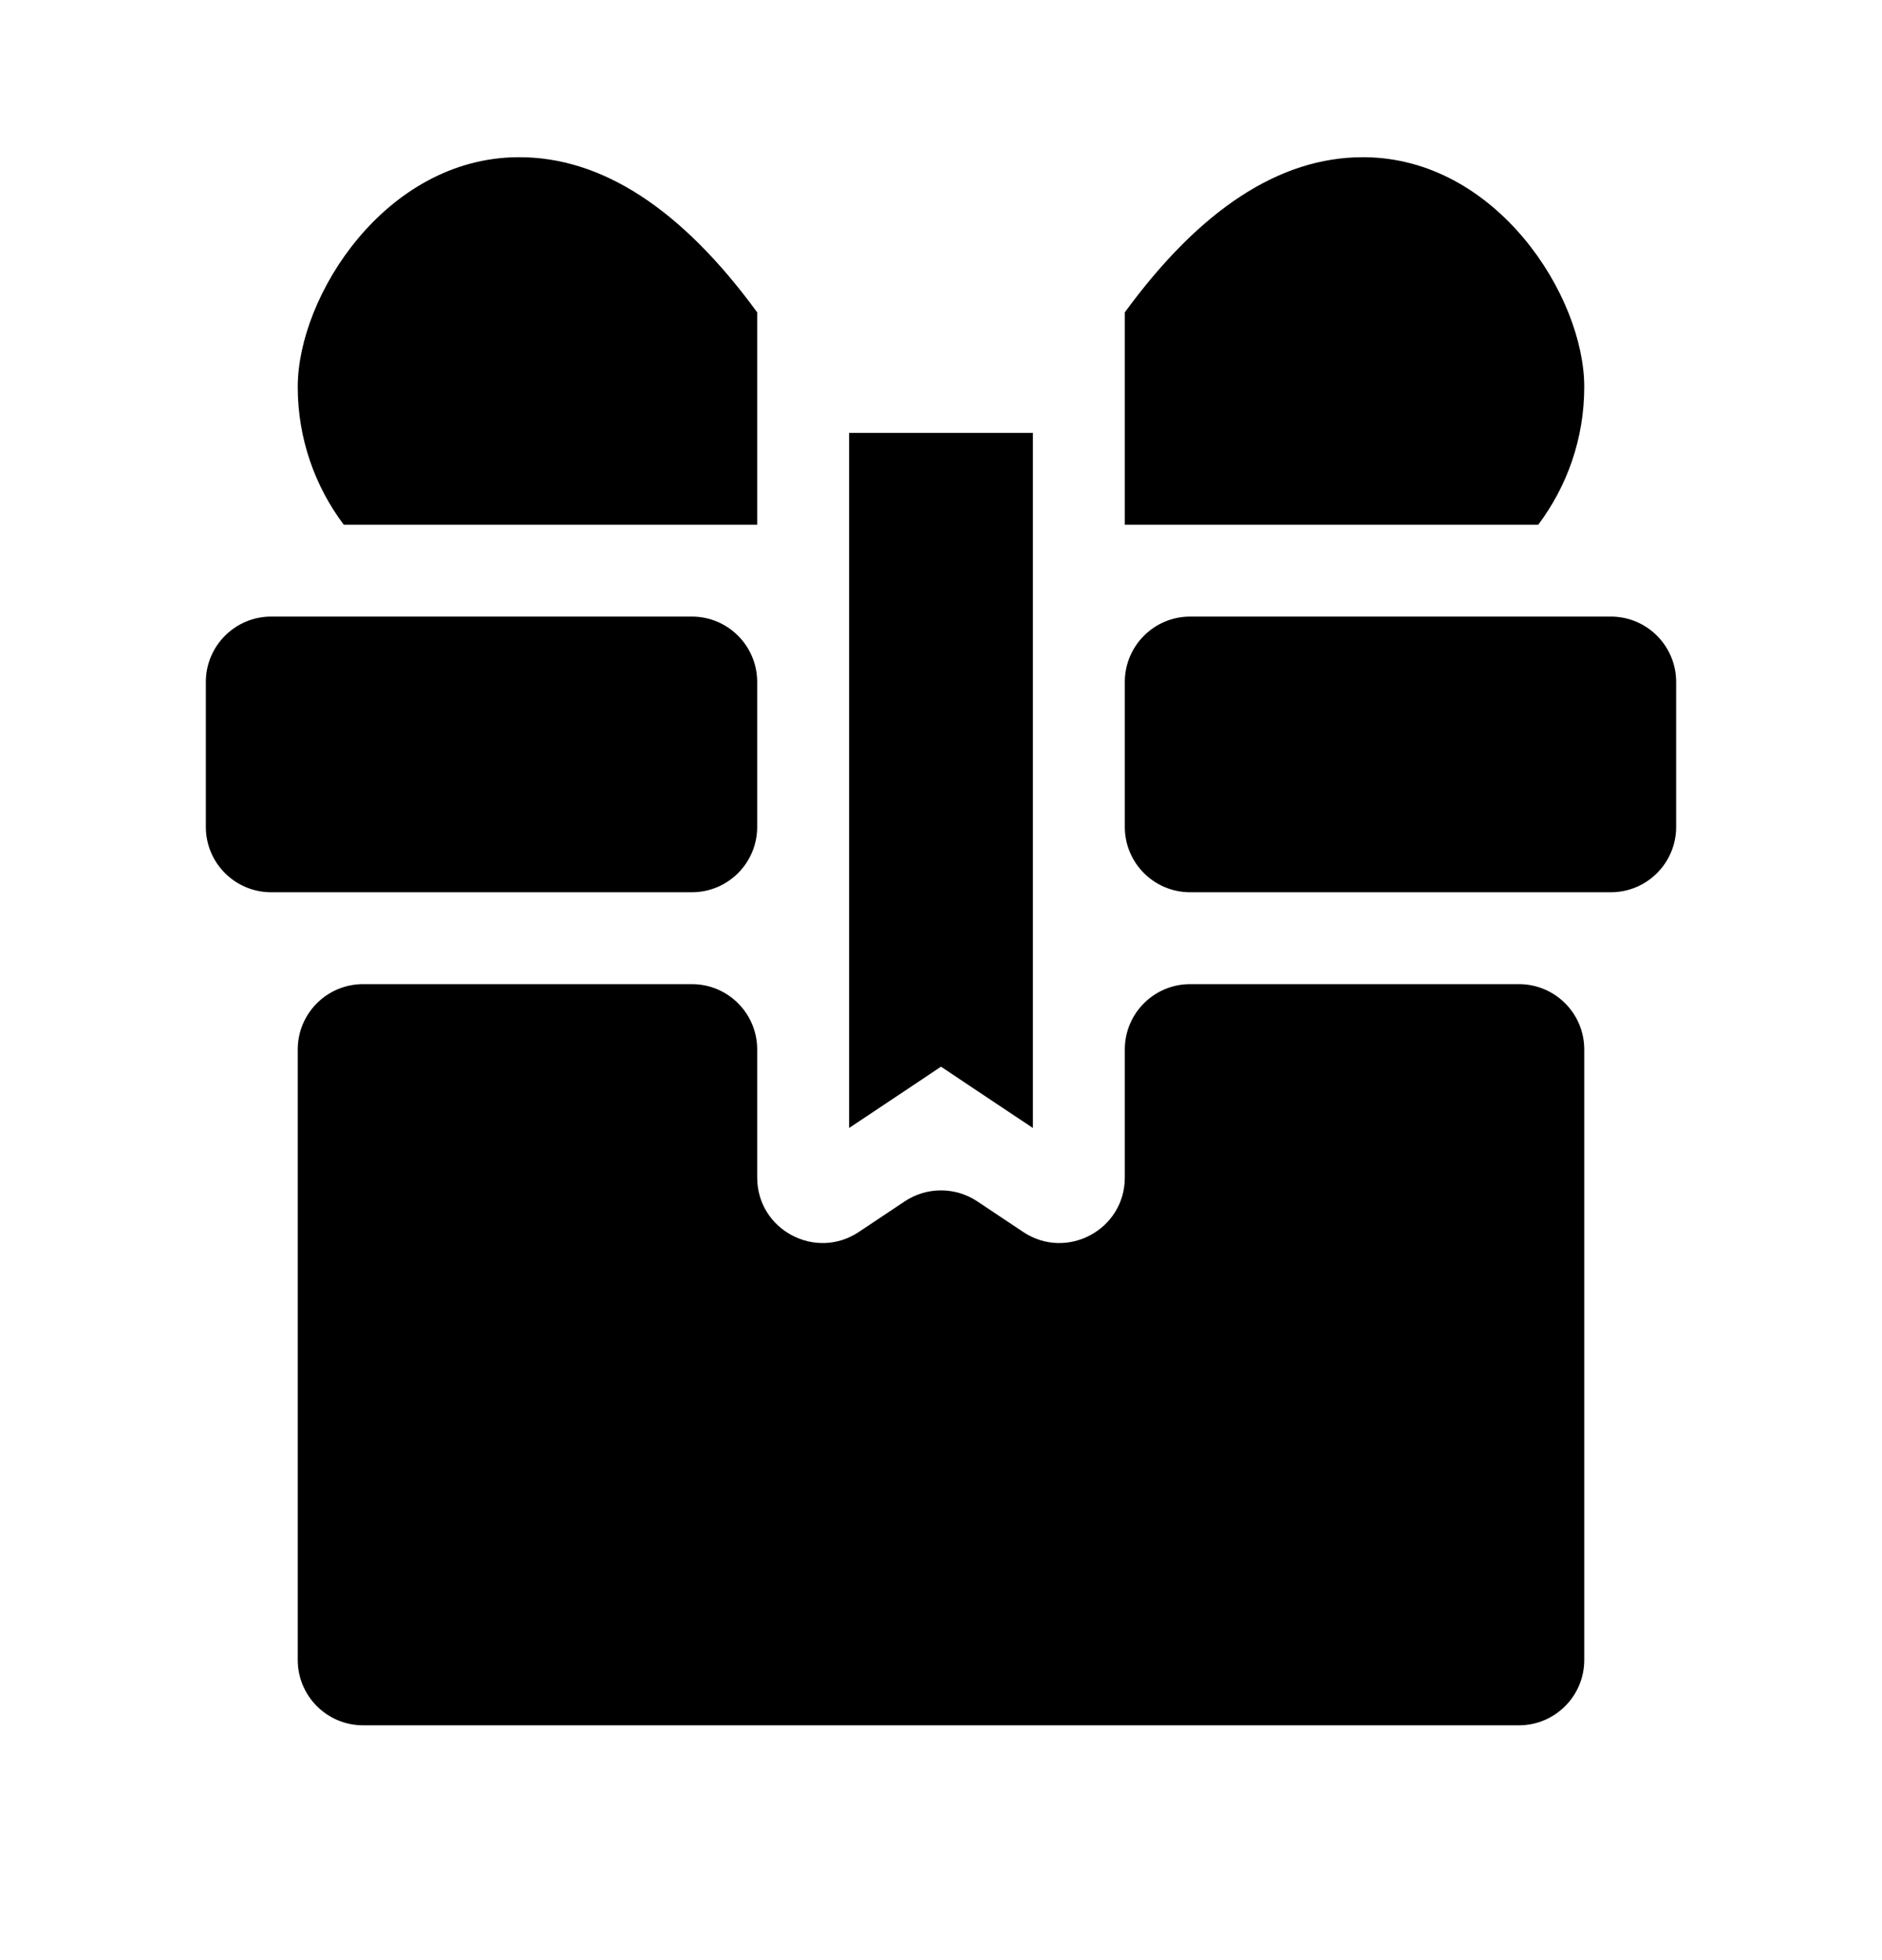 <svg xmlns="http://www.w3.org/2000/svg" width="24" height="25" viewBox="0 0 24 25" fill="none"><rect width="24" height="25" fill="none"/>
<path d="M19.37 12.552C19.83 12.552 20.203 12.925 20.203 13.385V21.172C20.203 21.632 19.83 22.005 19.37 22.005H4.63C4.17 22.005 3.797 21.632 3.797 21.172V13.385C3.797 12.925 4.17 12.552 4.63 12.552H8.823C9.283 12.552 9.656 12.925 9.656 13.385V15.019C9.656 15.685 10.398 16.082 10.952 15.713L11.538 15.322C11.818 15.136 12.182 15.136 12.462 15.322L13.048 15.713C13.602 16.082 14.344 15.685 14.344 15.019V13.385C14.344 12.925 14.717 12.552 15.177 12.552H19.37Z" fill="black"/>
<path d="M2.625 8.698C2.625 8.238 2.998 7.864 3.458 7.864H8.823C9.283 7.864 9.656 8.238 9.656 8.698V10.547C9.656 11.007 9.283 11.38 8.823 11.38H3.458C2.998 11.38 2.625 11.007 2.625 10.547V8.698Z" fill="black"/>
<path d="M14.344 8.698C14.344 8.238 14.717 7.864 15.177 7.864H20.542C21.002 7.864 21.375 8.238 21.375 8.698V10.547C21.375 11.007 21.002 11.38 20.542 11.38H15.177C14.717 11.38 14.344 11.007 14.344 10.547V8.698Z" fill="black"/>
<path d="M20.203 4.935C20.203 5.594 19.984 6.203 19.616 6.693H14.344V3.984C15.304 2.669 16.32 2.005 17.38 2.005H17.394C19.083 2.015 20.203 3.775 20.203 4.935Z" fill="black"/>
<path d="M9.656 3.984V6.693H4.384C4.016 6.203 3.797 5.594 3.797 4.935C3.797 3.775 4.917 2.015 6.606 2.005C7.67 1.998 8.692 2.663 9.656 3.984Z" fill="black"/>
<path d="M10.828 5.521H13.172V14.387L12 13.605L10.828 14.387V5.521Z" fill="black"/>
</svg>
